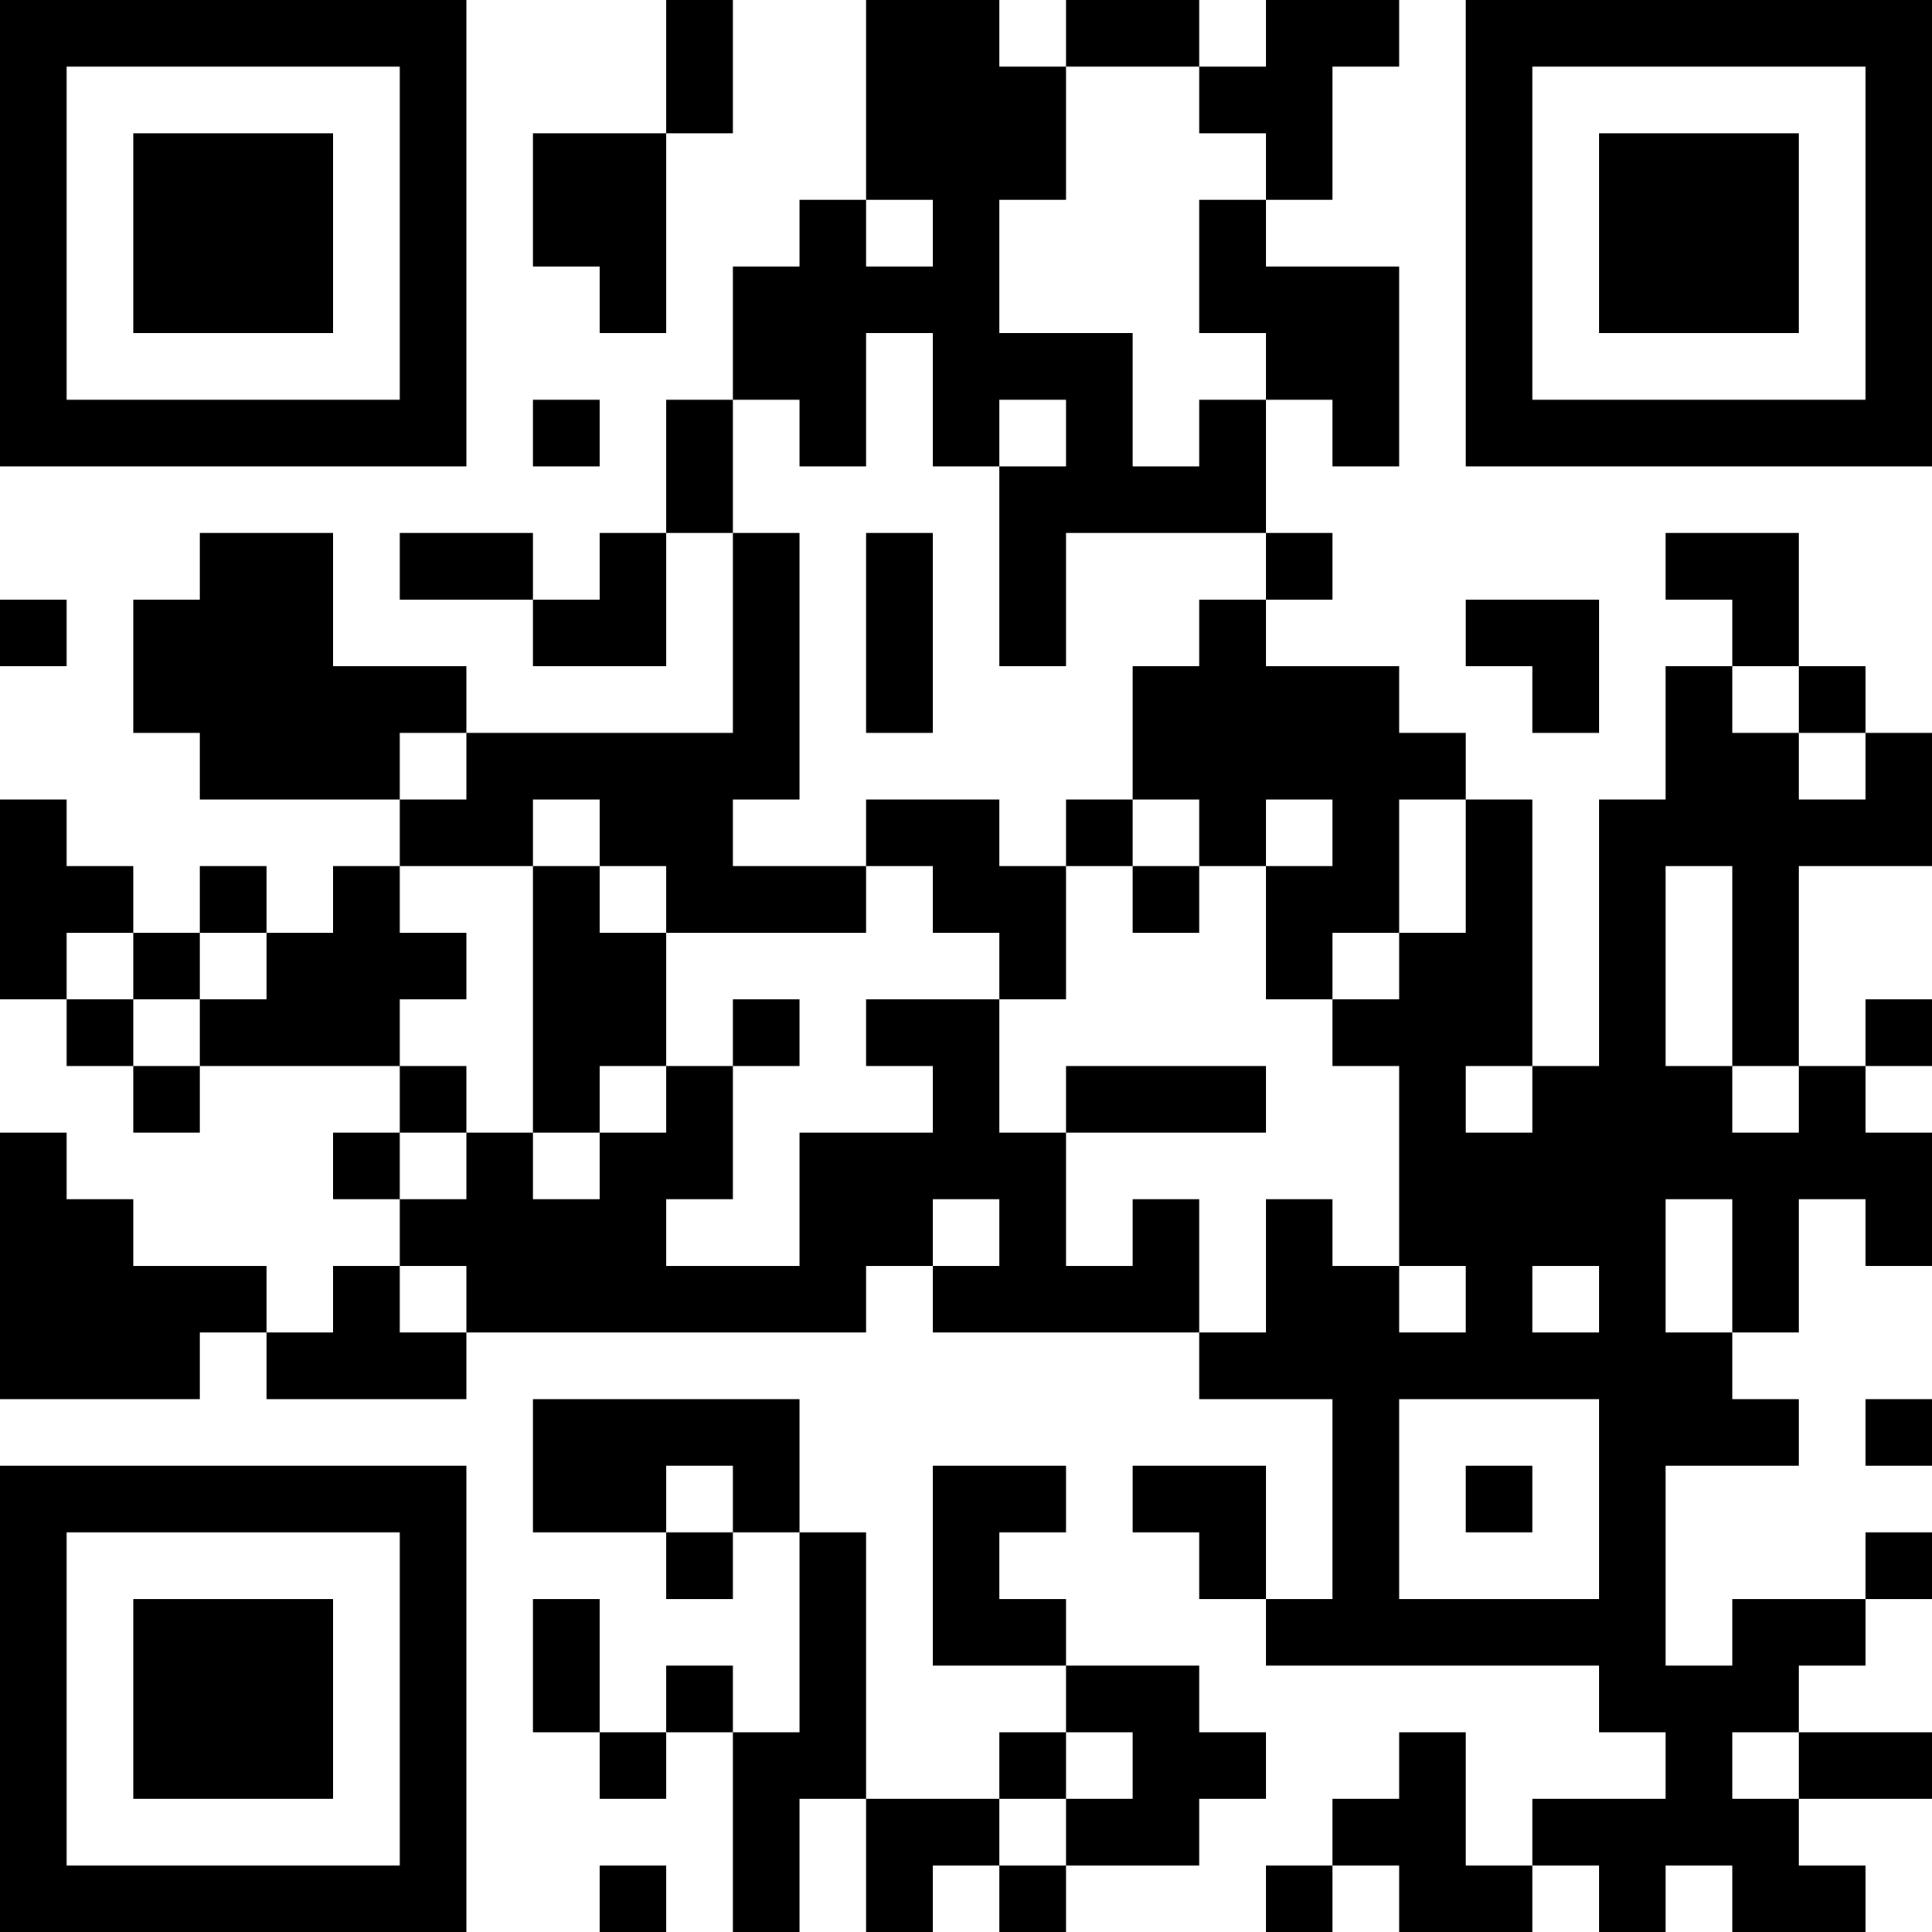 <?xml version="1.0" encoding="UTF-8"?>
<svg xmlns="http://www.w3.org/2000/svg" version="1.1" width="200" height="200" viewBox="0 0 200 200"><rect x="0" y="0" width="200" height="200" fill="#ffffff"/><g transform="scale(6.897)"><g transform="translate(0,0)"><path fill-rule="evenodd" d="M10 0L10 2L8 2L8 4L9 4L9 5L10 5L10 2L11 2L11 0ZM13 0L13 3L12 3L12 4L11 4L11 6L10 6L10 8L9 8L9 9L8 9L8 8L6 8L6 9L8 9L8 10L10 10L10 8L11 8L11 11L7 11L7 10L5 10L5 8L3 8L3 9L2 9L2 11L3 11L3 12L6 12L6 13L5 13L5 14L4 14L4 13L3 13L3 14L2 14L2 13L1 13L1 12L0 12L0 15L1 15L1 16L2 16L2 17L3 17L3 16L6 16L6 17L5 17L5 18L6 18L6 19L5 19L5 20L4 20L4 19L2 19L2 18L1 18L1 17L0 17L0 21L3 21L3 20L4 20L4 21L7 21L7 20L13 20L13 19L14 19L14 20L18 20L18 21L20 21L20 24L19 24L19 22L17 22L17 23L18 23L18 24L19 24L19 25L24 25L24 26L25 26L25 27L23 27L23 28L22 28L22 26L21 26L21 27L20 27L20 28L19 28L19 29L20 29L20 28L21 28L21 29L23 29L23 28L24 28L24 29L25 29L25 28L26 28L26 29L28 29L28 28L27 28L27 27L29 27L29 26L27 26L27 25L28 25L28 24L29 24L29 23L28 23L28 24L26 24L26 25L25 25L25 22L27 22L27 21L26 21L26 20L27 20L27 18L28 18L28 19L29 19L29 17L28 17L28 16L29 16L29 15L28 15L28 16L27 16L27 13L29 13L29 11L28 11L28 10L27 10L27 8L25 8L25 9L26 9L26 10L25 10L25 12L24 12L24 16L23 16L23 12L22 12L22 11L21 11L21 10L19 10L19 9L20 9L20 8L19 8L19 6L20 6L20 7L21 7L21 4L19 4L19 3L20 3L20 1L21 1L21 0L19 0L19 1L18 1L18 0L16 0L16 1L15 1L15 0ZM16 1L16 3L15 3L15 5L17 5L17 7L18 7L18 6L19 6L19 5L18 5L18 3L19 3L19 2L18 2L18 1ZM13 3L13 4L14 4L14 3ZM13 5L13 7L12 7L12 6L11 6L11 8L12 8L12 12L11 12L11 13L13 13L13 14L10 14L10 13L9 13L9 12L8 12L8 13L6 13L6 14L7 14L7 15L6 15L6 16L7 16L7 17L6 17L6 18L7 18L7 17L8 17L8 18L9 18L9 17L10 17L10 16L11 16L11 18L10 18L10 19L12 19L12 17L14 17L14 16L13 16L13 15L15 15L15 17L16 17L16 19L17 19L17 18L18 18L18 20L19 20L19 18L20 18L20 19L21 19L21 20L22 20L22 19L21 19L21 16L20 16L20 15L21 15L21 14L22 14L22 12L21 12L21 14L20 14L20 15L19 15L19 13L20 13L20 12L19 12L19 13L18 13L18 12L17 12L17 10L18 10L18 9L19 9L19 8L16 8L16 10L15 10L15 7L16 7L16 6L15 6L15 7L14 7L14 5ZM8 6L8 7L9 7L9 6ZM13 8L13 11L14 11L14 8ZM0 9L0 10L1 10L1 9ZM22 9L22 10L23 10L23 11L24 11L24 9ZM26 10L26 11L27 11L27 12L28 12L28 11L27 11L27 10ZM6 11L6 12L7 12L7 11ZM13 12L13 13L14 13L14 14L15 14L15 15L16 15L16 13L17 13L17 14L18 14L18 13L17 13L17 12L16 12L16 13L15 13L15 12ZM8 13L8 17L9 17L9 16L10 16L10 14L9 14L9 13ZM25 13L25 16L26 16L26 17L27 17L27 16L26 16L26 13ZM1 14L1 15L2 15L2 16L3 16L3 15L4 15L4 14L3 14L3 15L2 15L2 14ZM11 15L11 16L12 16L12 15ZM16 16L16 17L19 17L19 16ZM22 16L22 17L23 17L23 16ZM14 18L14 19L15 19L15 18ZM25 18L25 20L26 20L26 18ZM6 19L6 20L7 20L7 19ZM23 19L23 20L24 20L24 19ZM8 21L8 23L10 23L10 24L11 24L11 23L12 23L12 26L11 26L11 25L10 25L10 26L9 26L9 24L8 24L8 26L9 26L9 27L10 27L10 26L11 26L11 29L12 29L12 27L13 27L13 29L14 29L14 28L15 28L15 29L16 29L16 28L18 28L18 27L19 27L19 26L18 26L18 25L16 25L16 24L15 24L15 23L16 23L16 22L14 22L14 25L16 25L16 26L15 26L15 27L13 27L13 23L12 23L12 21ZM21 21L21 24L24 24L24 21ZM28 21L28 22L29 22L29 21ZM10 22L10 23L11 23L11 22ZM22 22L22 23L23 23L23 22ZM16 26L16 27L15 27L15 28L16 28L16 27L17 27L17 26ZM26 26L26 27L27 27L27 26ZM9 28L9 29L10 29L10 28ZM0 0L0 7L7 7L7 0ZM1 1L1 6L6 6L6 1ZM2 2L2 5L5 5L5 2ZM22 0L22 7L29 7L29 0ZM23 1L23 6L28 6L28 1ZM24 2L24 5L27 5L27 2ZM0 22L0 29L7 29L7 22ZM1 23L1 28L6 28L6 23ZM2 24L2 27L5 27L5 24Z" fill="#000000"/></g></g></svg>
